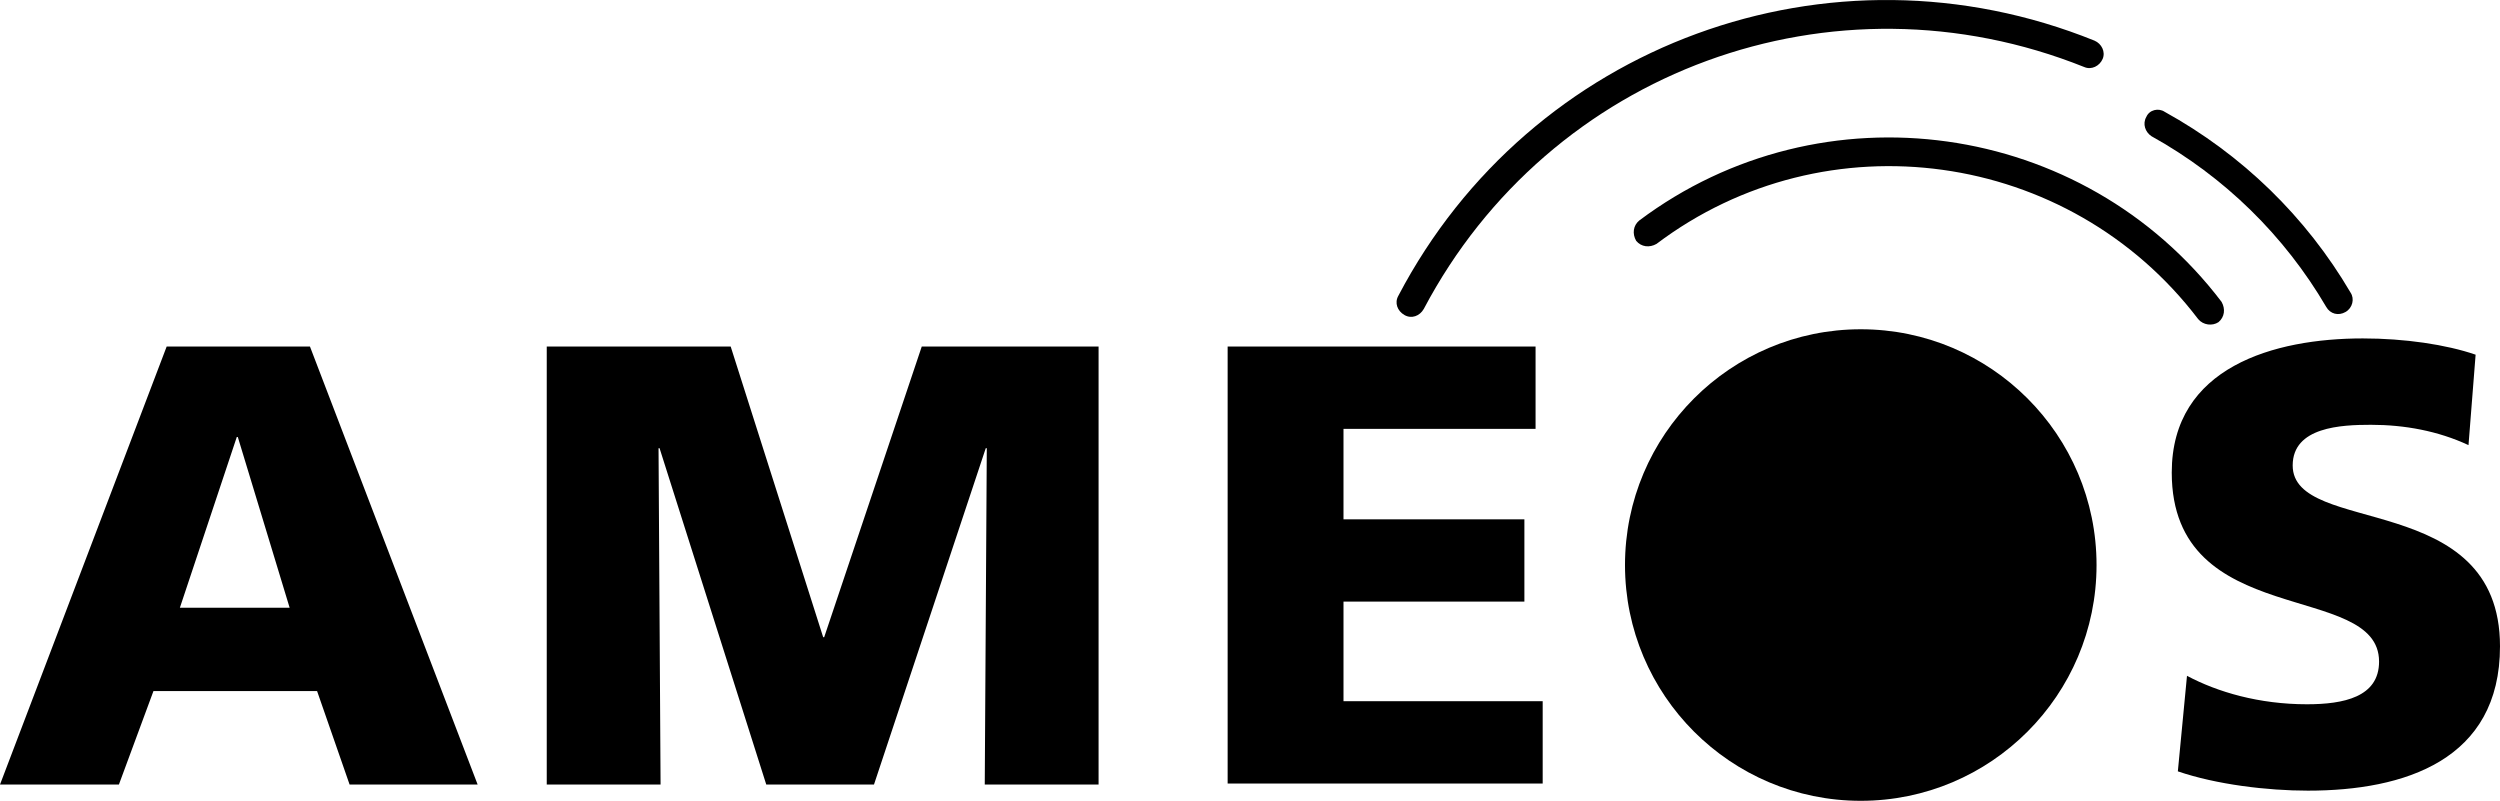 <?xml version="1.0" encoding="utf-8"?>
<!-- Generator: Adobe Illustrator 21.0.0, SVG Export Plug-In . SVG Version: 6.00 Build 0)  -->
<svg version="1.1" id="svg2607" xmlns:svg="http://www.w3.org/2000/svg"
	 xmlns="http://www.w3.org/2000/svg" xmlns:xlink="http://www.w3.org/1999/xlink" x="0px" y="0px" viewBox="0 0 246 78.8"
	 style="enable-background:new 0 0 246 78.8;" xml:space="preserve">
<path id="path2496" d="M211.2,11.5c-0.4,0.7-0.1,1.5,0.5,1.9c7.2,4,13.1,9.8,17.2,16.8c0.4,0.7,1.2,0.9,1.9,0.5
	c0.7-0.4,0.9-1.3,0.5-1.9c-4.4-7.5-10.7-13.6-18.3-17.8C212.4,10.6,211.5,10.8,211.2,11.5"/>
<path id="path2508" d="M137.6,29.1c-0.4,0.7-0.1,1.5,0.6,1.9c0.7,0.4,1.5,0.1,1.9-0.6c12.4-23.5,40.3-33.7,65-23.8
	c0.7,0.3,1.5-0.1,1.8-0.8c0.3-0.7-0.1-1.5-0.8-1.8C180.1-6.5,150.6,4.3,137.6,29.1"/>
<path id="path2512" d="M161.3,21.7c-0.6,0.5-0.7,1.3-0.3,2c0.5,0.6,1.3,0.7,2,0.3c16.7-12.6,40.6-9.3,53.3,7.4
	c0.5,0.6,1.4,0.7,2,0.3c0.6-0.5,0.7-1.3,0.3-2C205,11.8,179.3,8.2,161.3,21.7"/>
<path id="path2516" d="M23.4,43h-0.1l-5.6,16.8h10.8L23.4,43z M16.4,34.1h14.1L47,77.2H34.4L31.2,68H15.1l-3.4,9.2H0L16.4,34.1"/>
<path id="path2520" d="M53.8,34.1h18.1L81,62.7h0.1l9.6-28.6h17.4v43.1H96.9l0.2-33.1H97L86,77.2H75.4L64.9,44.1h-0.1l0.2,33.1H53.8
	V34.1"/>
<path id="path2524" d="M120.7,34.1h30.4v8.1h-18.9v8.9H150v8.1h-17.8V69h19.6v8.1h-31V34.1"/>
<path id="path2528" d="M215.2,66.5c3,1.6,7.1,2.8,11.8,2.8c3.6,0,7.1-0.7,7.1-4.2c0-8-20.4-3-20.4-18.6c0-10.4,10.1-13.2,18.8-13.2
	c4.1,0,8.2,0.6,11.1,1.6l-0.7,8.9c-3-1.4-6.3-2-9.6-2c-2.9,0-7.7,0.2-7.7,4c0,7,20.4,2.3,20.4,17.8c0,11.2-9.4,14.2-18.9,14.2
	c-4,0-9-0.6-12.8-1.9L215.2,66.5"/>
<path id="path2532" d="M206.3,55.6c0,12.8-10.4,23.2-23.2,23.2s-23.2-10.4-23.2-23.2s10.4-23.2,23.2-23.2S206.3,42.8,206.3,55.6"/>
</svg>
